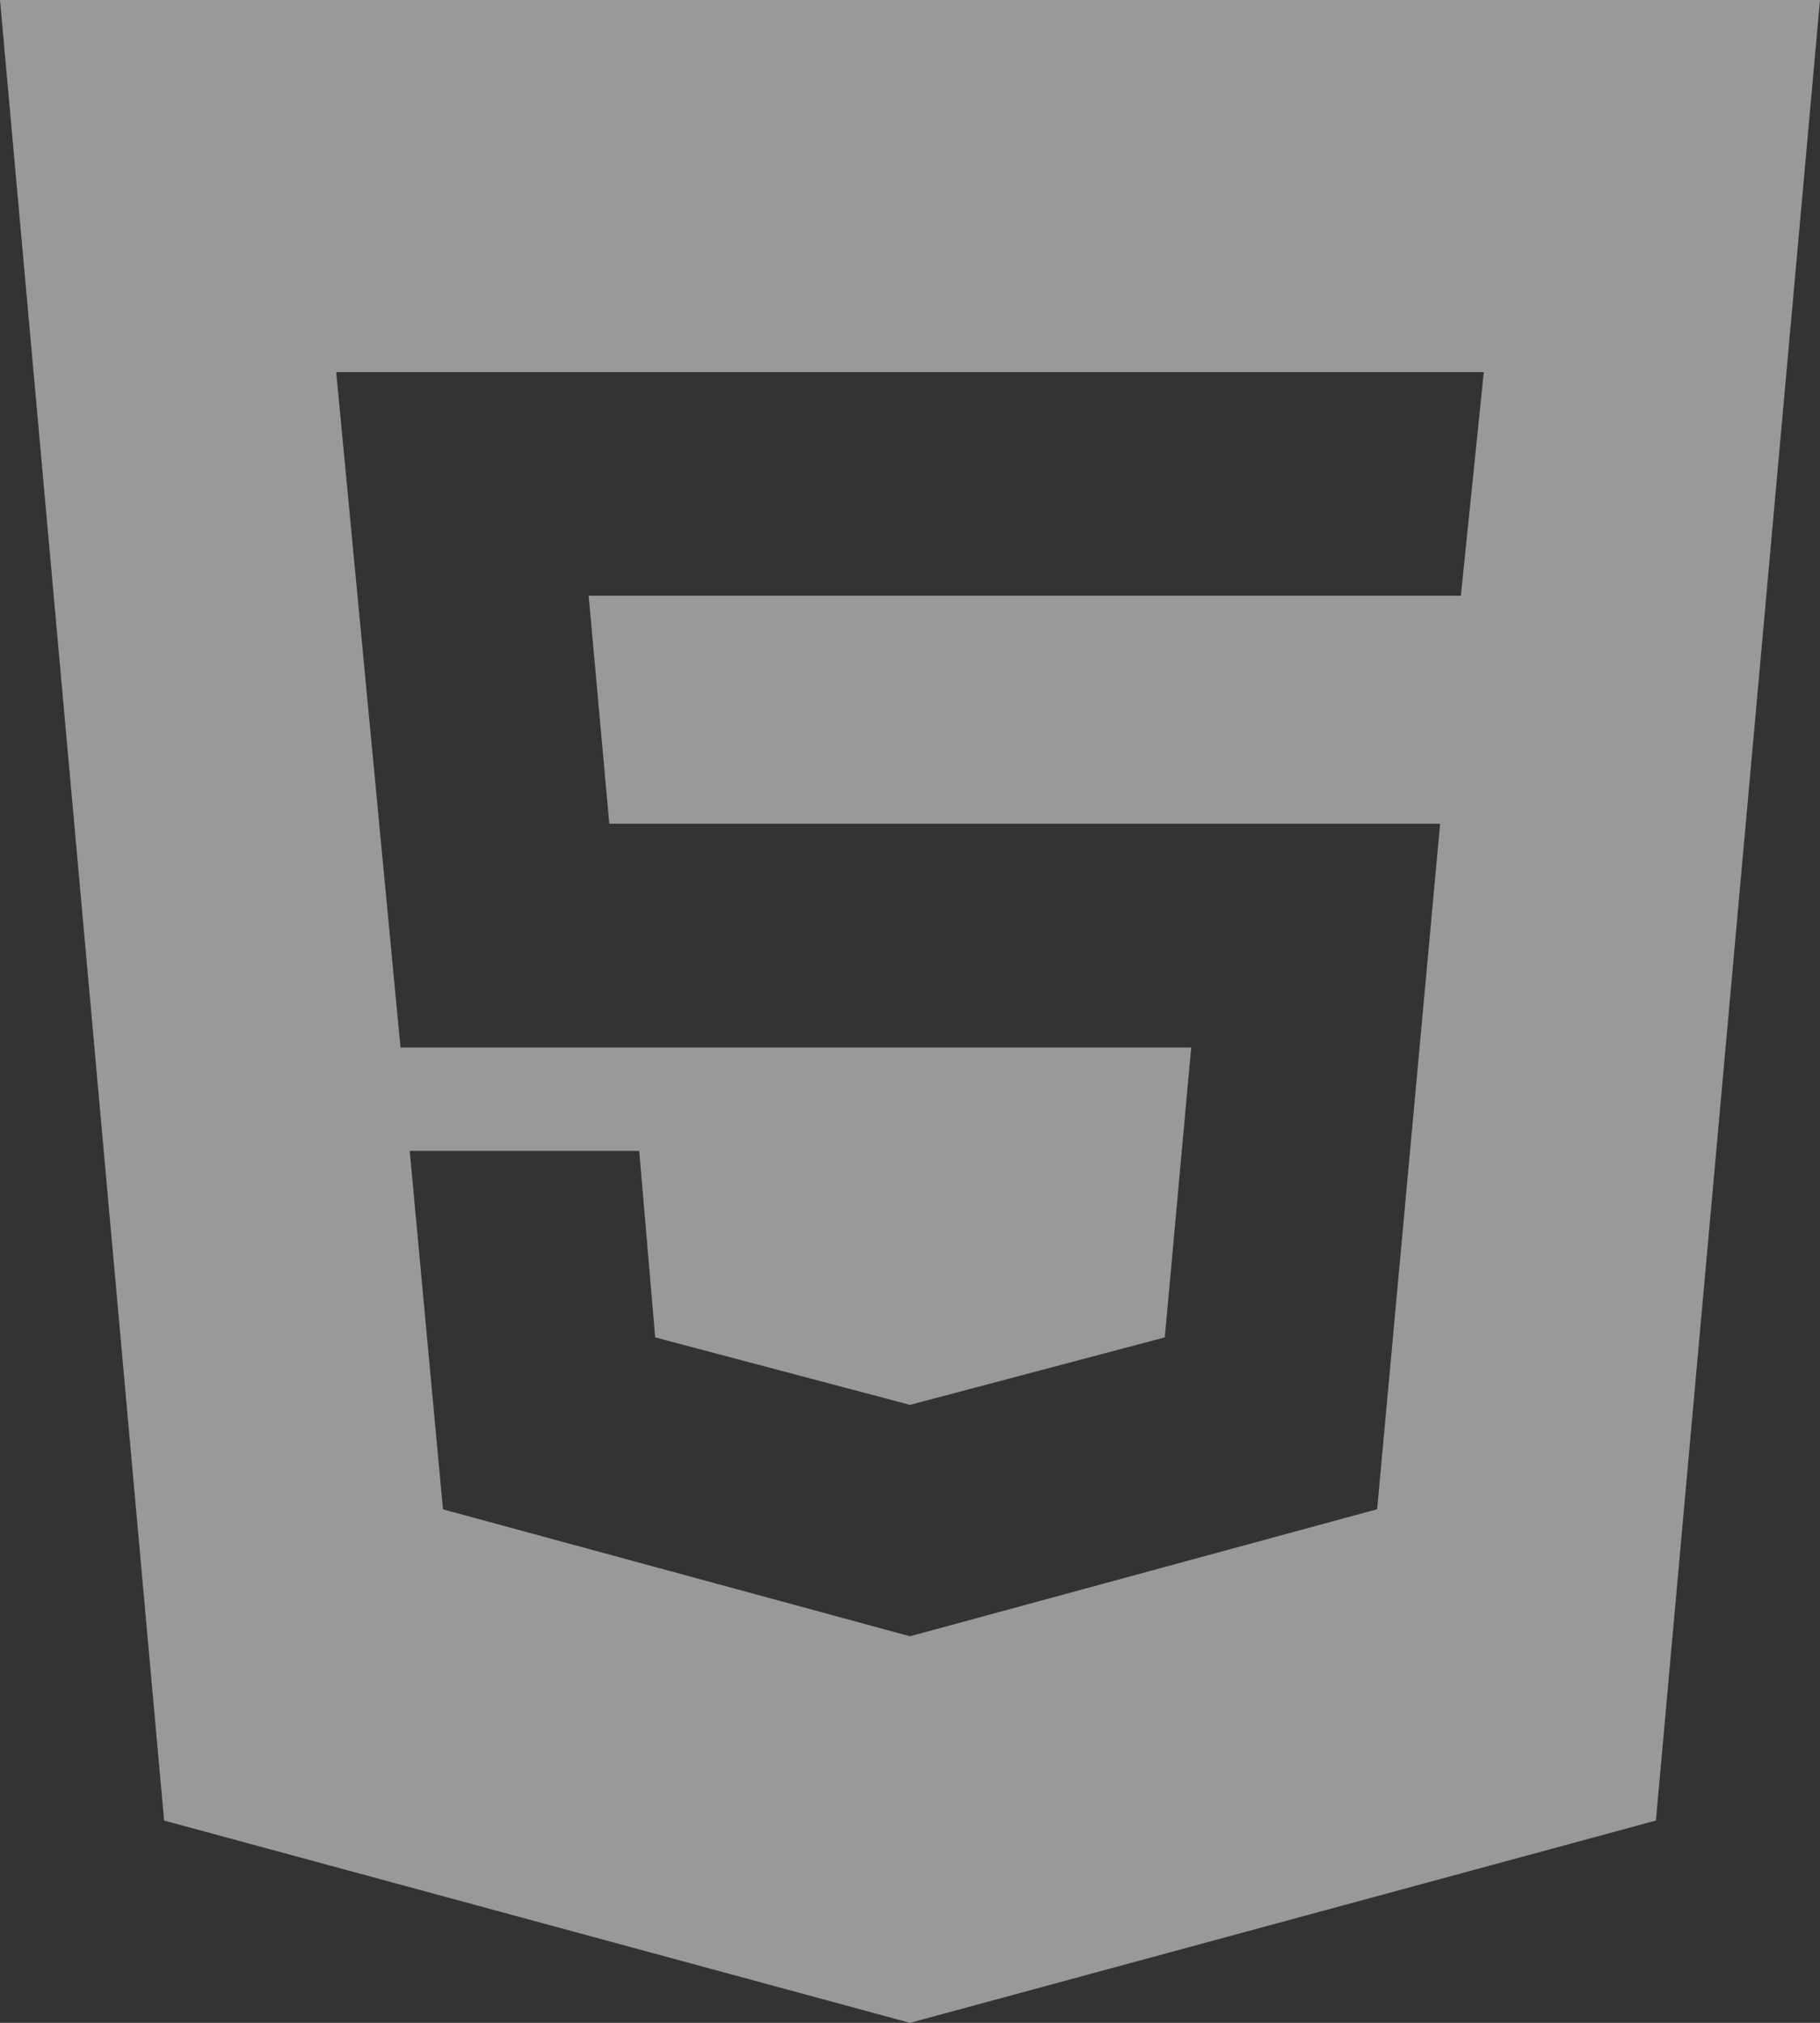 <svg width="54" height="60" viewBox="0 0 54 60" fill="none" xmlns="http://www.w3.org/2000/svg">
<rect x="0" y="0" width="54" height="60" fill="#333333" stroke="none"/>
<path d="M27 48.534L40.86 44.766L42.729 24.432H18.078L17.466 17.67H43.344L44.025 11.037H9.975L11.883 31.071H35.343L34.56 39.669L27 41.67L19.44 39.669L18.966 34.137H12.156L13.143 44.769L27 48.534ZM0 0H54L49.131 54L27 60L4.869 54L0 0Z" fill="rgba(255, 255, 255, 0.5)"/>
</svg>

